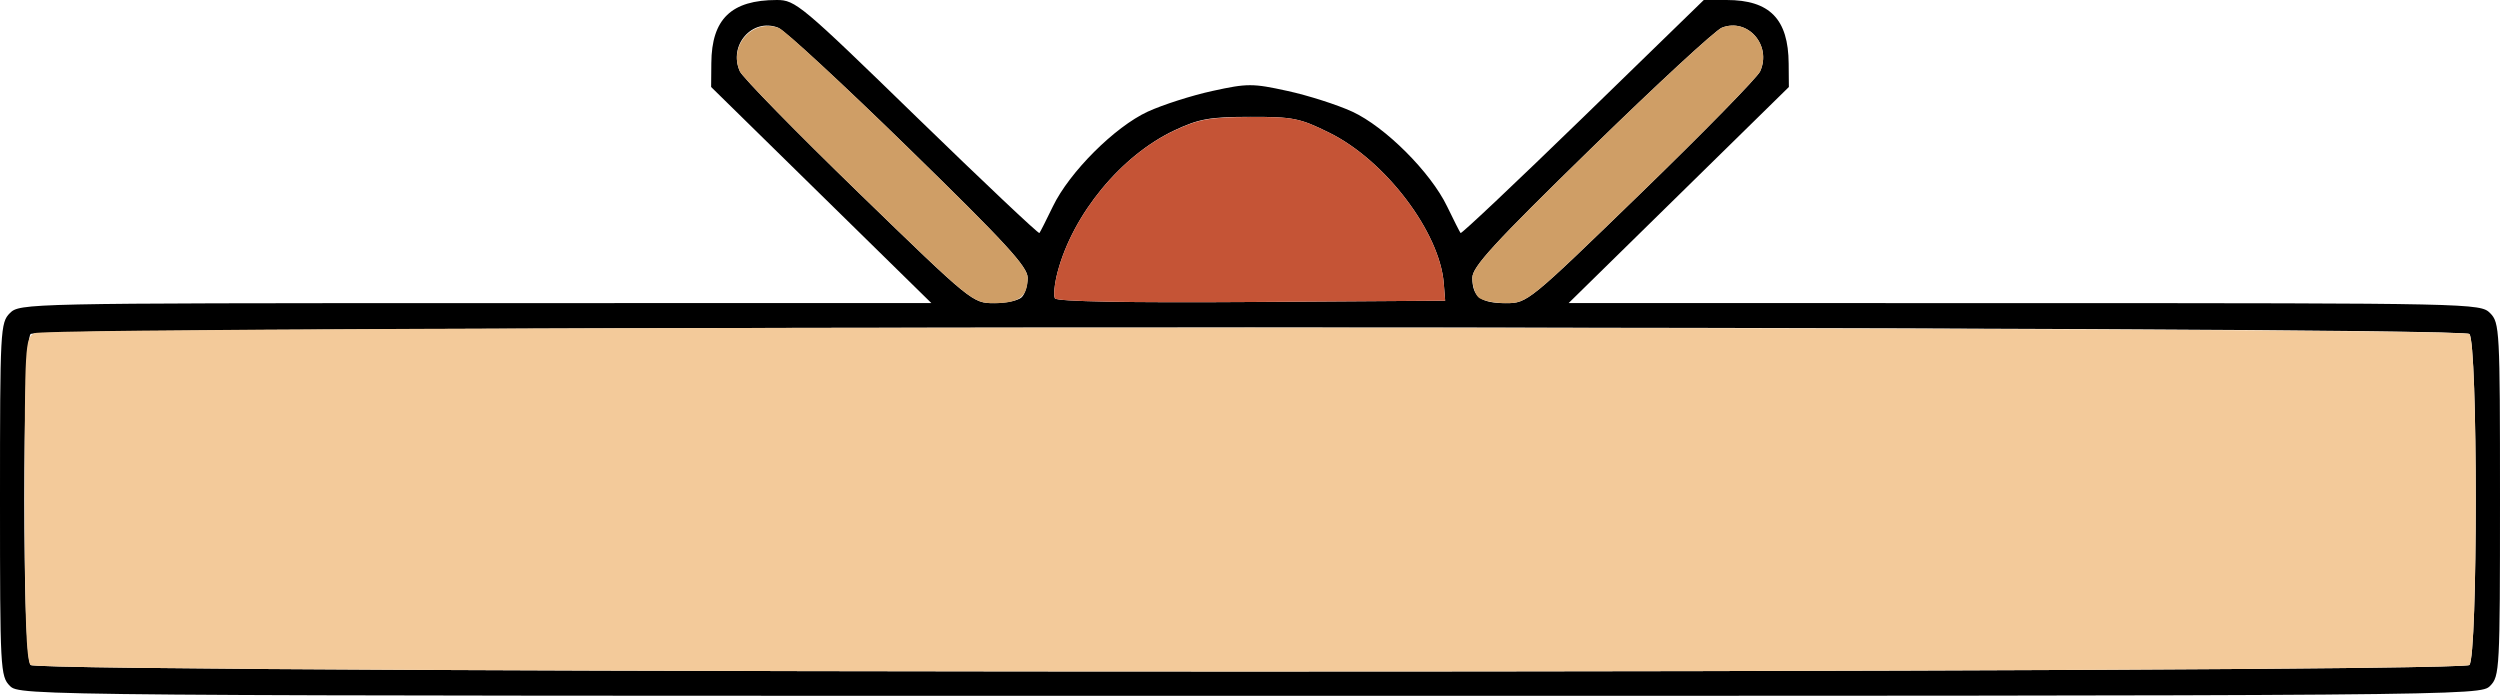 <?xml version="1.0" encoding="UTF-8" standalone="no"?>
<!DOCTYPE svg PUBLIC "-//W3C//DTD SVG 1.1//EN"
"http://www.w3.org/Graphics/SVG/1.1/DTD/svg11.dtd">
<svg width="600px" height="167px"
xmlns="http://www.w3.org/2000/svg" version="1.1">
<g transform="translate(0000, 0000) scale(1, 1)">
<path fill="#000000" stroke="none" d="
M 2.37 164.61
C 0.09 162.32 0.00 160.64 0.00 119.88
C 0.00 79.12 0.09 77.44 2.37 75.15
C 4.71 72.80 6.33 72.76 114.13 72.75
L 223.52 72.73
L 197.10 46.81
L 170.67 20.88
L 170.72 15.15
C 170.79 4.56 175.51 0.00 186.44 0.00
C 190.91 0.00 192.26 1.13 220.09 28.20
C 236.04 43.69 249.26 56.18 249.46 55.93
C 249.66 55.67 251.12 52.81 252.69 49.55
C 256.65 41.32 267.55 30.44 275.47 26.79
C 279.04 25.15 286.02 22.91 290.99 21.83
C 299.36 19.99 300.64 19.99 309.01 21.83
C 313.98 22.91 320.96 25.15 324.53 26.79
C 332.45 30.44 343.35 41.32 347.31 49.55
C 348.88 52.81 350.34 55.67 350.54 55.93
C 350.74 56.18 363.96 43.69 379.91 28.20
L 408.91 0.00
L 414.39 0.00
C 424.74 0.00 429.21 4.58 429.28 15.27
L 429.33 20.88
L 402.90 46.81
L 376.48 72.73
L 485.87 72.75
C 593.67 72.76 595.29 72.80 597.63 75.15
C 599.91 77.44 600.00 79.12 600.00 119.88
C 600.00 160.64 599.91 162.32 597.63 164.61
C 595.27 166.99 593.68 167.00 300.00 167.00
C 6.32 167.00 4.73 166.99 2.37 164.61
M 592.65 159.60
C 594.69 157.55 594.69 82.21 592.65 80.16
C 590.57 78.07 9.43 78.07 7.35 80.16
C 5.31 82.21 5.31 157.55 7.35 159.60
C 9.43 161.69 590.57 161.69 592.65 159.60
M 245.22 71.33
C 246.00 70.55 246.64 68.46 246.64 66.68
C 246.64 64.04 241.47 58.41 218.11 35.61
C 202.42 20.29 188.30 7.25 186.74 6.64
C 180.53 4.23 174.74 10.87 177.57 17.13
C 178.23 18.58 191.06 31.69 206.09 46.27
C 233.22 72.59 233.44 72.76 238.60 72.76
C 241.46 72.76 244.43 72.12 245.22 71.33
M 346.51 67.99
C 345.52 55.68 332.50 38.53 319.10 31.89
C 311.96 28.35 310.36 28.03 300.02 28.04
C 290.28 28.06 287.81 28.50 281.92 31.26
C 269.11 37.28 257.51 51.33 253.81 65.33
C 253.07 68.14 252.79 70.96 253.19 71.61
C 253.65 72.37 270.70 72.68 300.38 72.48
L 346.84 72.17
L 346.51 67.99
M 393.91 46.27
C 408.94 31.69 421.77 18.58 422.43 17.13
C 425.26 10.87 419.47 4.23 413.26 6.64
C 411.70 7.25 397.58 20.29 381.89 35.61
C 358.53 58.41 353.36 64.04 353.36 66.68
C 353.36 71.21 355.41 72.76 361.40 72.76
C 366.56 72.76 366.78 72.59 393.91 46.27"/>
<path fill="#cf9e66" stroke="none" d="
M 206.09 46.27
C 191.06 31.69 178.23 18.58 177.57 17.13
C 174.76 10.91 180.71 4.34 186.98 6.75
C 188.42 7.30 202.42 20.29 218.11 35.61
C 241.47 58.41 246.64 64.04 246.64 66.68
C 246.64 71.21 244.59 72.76 238.60 72.76
C 233.44 72.76 233.22 72.59 206.09 46.27"/>
<path fill="#cf9e66" stroke="none" d="
M 354.78 71.33
C 354.00 70.55 353.36 68.46 353.36 66.68
C 353.36 64.04 358.53 58.41 381.89 35.61
C 397.58 20.29 411.70 7.25 413.26 6.64
C 419.47 4.23 425.26 10.87 422.43 17.13
C 421.77 18.58 408.94 31.69 393.91 46.27
C 366.78 72.59 366.56 72.76 361.40 72.76
C 358.54 72.76 355.57 72.12 354.78 71.33"/>
<path fill="#c55436" stroke="none" d="
M 253.19 71.61
C 252.79 70.96 253.07 68.14 253.81 65.33
C 257.51 51.32 269.15 37.23 281.92 31.30
C 287.75 28.58 290.37 28.12 300.02 28.08
C 310.40 28.03 311.94 28.34 319.10 31.89
C 332.50 38.53 345.52 55.67 346.51 67.99
L 346.84 72.17
L 300.38 72.48
C 270.70 72.68 253.65 72.37 253.19 71.61"/>
<path fill="#f3ca9a" stroke="none" d="
M 7.35 159.60
C 6.31 158.55 5.93 148.03 5.93 119.69
C 5.93 82.86 6.02 81.15 8.22 79.97
C 11.76 78.06 590.75 78.25 592.65 80.16
C 594.69 82.21 594.69 157.55 592.65 159.60
C 590.57 161.69 9.43 161.69 7.35 159.60"/>
</g>
</svg>
